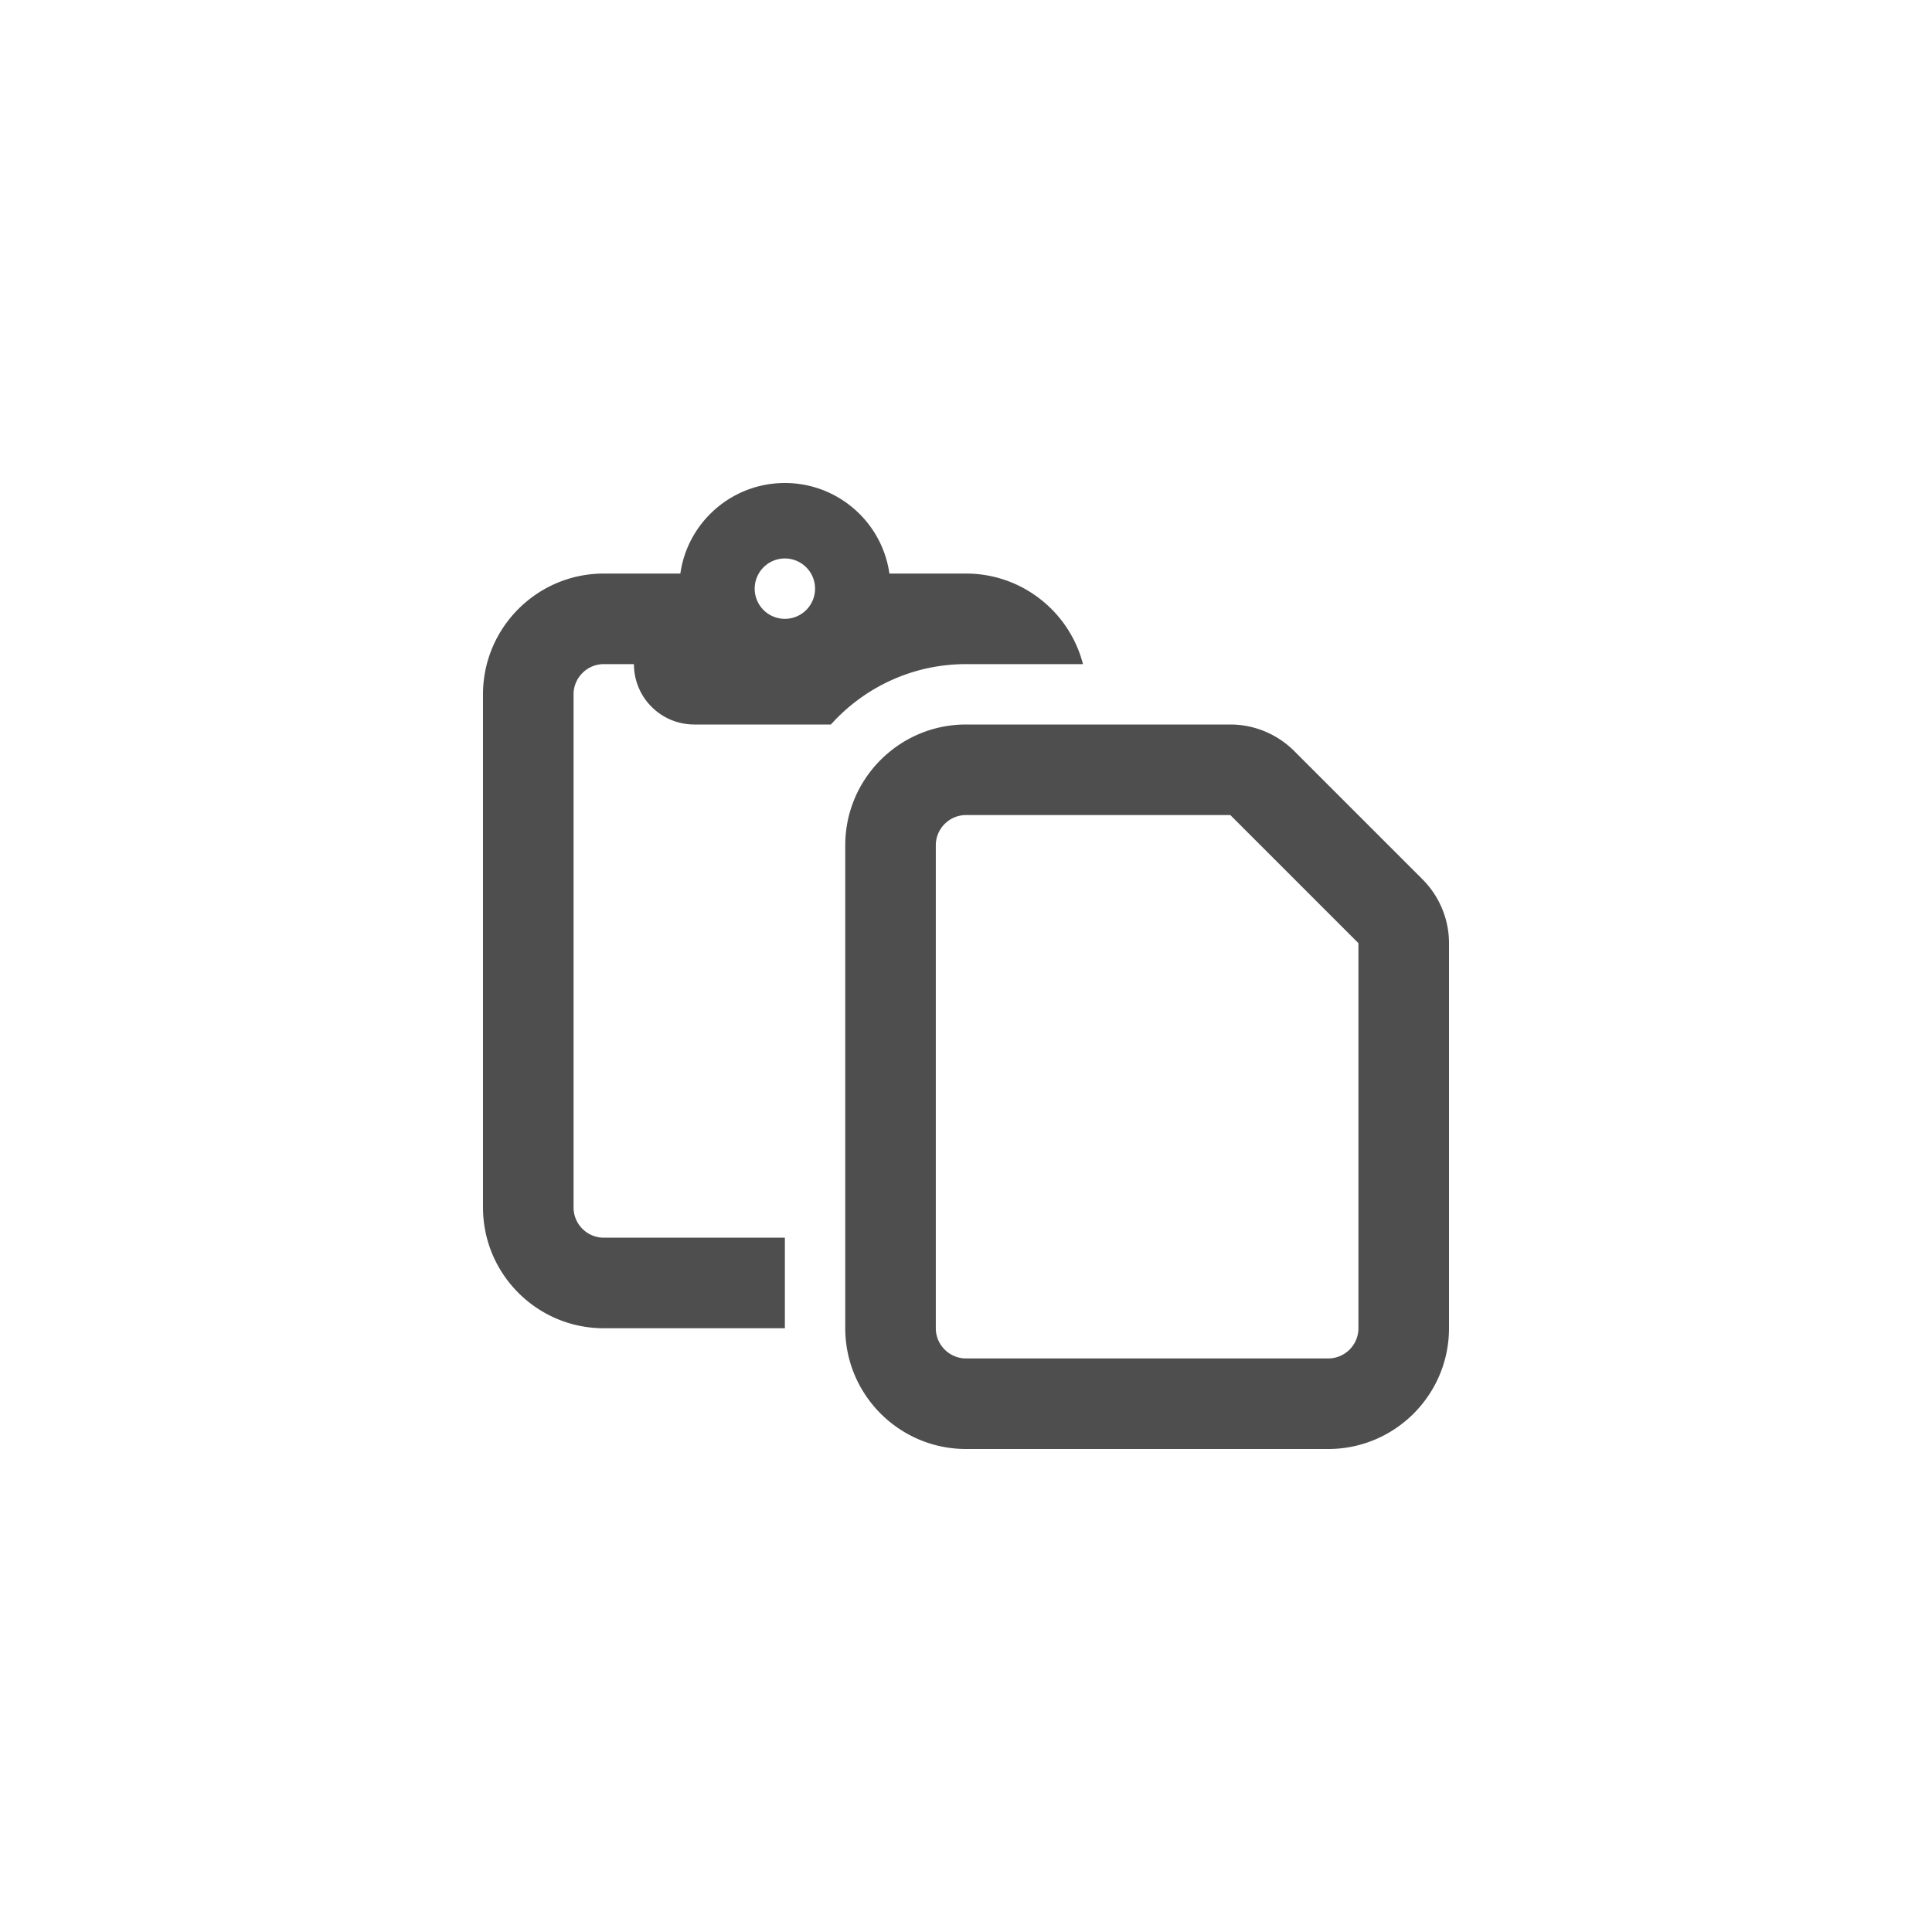 <?xml version="1.0" encoding="UTF-8" standalone="no"?>
<svg
   viewBox="0 0 512 512"
   version="1.1"
   id="svg1"
   sodipodi:docname="paste-light.svg"
   inkscape:version="1.3 (0e150ed6c4, 2023-07-21)"
   xmlns:inkscape="http://www.inkscape.org/namespaces/inkscape"
   xmlns:sodipodi="http://sodipodi.sourceforge.net/DTD/sodipodi-0.dtd"
   xmlns="http://www.w3.org/2000/svg"
   xmlns:svg="http://www.w3.org/2000/svg">
  <defs
     id="defs1" />
  <sodipodi:namedview
     id="namedview1"
     pagecolor="#ffffff"
     bordercolor="#000000"
     borderopacity="0.25"
     inkscape:showpageshadow="2"
     inkscape:pageopacity="0.0"
     inkscape:pagecheckerboard="0"
     inkscape:deskcolor="#d1d1d1"
     inkscape:zoom="1.4160156"
     inkscape:cx="255.6469"
     inkscape:cy="256"
     inkscape:window-width="1920"
     inkscape:window-height="963"
     inkscape:window-x="0"
     inkscape:window-y="0"
     inkscape:window-maximized="1"
     inkscape:current-layer="svg1" />
  <!--!Font Awesome Free 6.5.2 by @fontawesome - https://fontawesome.com License - https://fontawesome.com/license/free Copyright 2024 Fonticons, Inc.-->
  <path
     d="M 180.3,152 H 160 c -17.65,0 -32,14.35 -32,32 v 136 c 0,17.65 14.35,32 32,32 h 48 v -24 h -48 c -4.4,0 -8,-3.6 -8,-8 V 184 c 0,-4.4 3.6,-8 8,-8 h 8 c 0,8.85 7.15,16 16,16 h 36.2 c 8.8,-9.8 21.6,-16 35.8,-16 h 31 c -3.55,-13.8 -16.1,-24 -31,-24 h -20.3 c -1.9,-13.55 -13.6,-24 -27.7,-24 -14.1,0 -25.8,10.45 -27.7,24 z m 19.7,4 a 8,8 0 1 1 16,0 8,8 0 1 1 -16,0 z m 152,204 h -96 c -4.4,0 -8,-3.6 -8,-8 V 224 c 0,-4.4 3.6,-8 8,-8 h 70.05 L 360,249.95 V 352 c 0,4.4 -3.6,8 -8,8 z m -96,24 h 96 c 17.65,0 32,-14.35 32,-32 V 249.95 C 384,243.6 381.45,237.5 376.95,233 L 343,199.05 C 338.5,194.55 332.4,192 326.05,192 H 256 c -17.65,0 -32,14.35 -32,32 v 128 c 0,17.65 14.35,32 32,32 z"
     id="path1"
     style="stroke-width:0.5;fill:#4e4e4e;fill-opacity:1" />
</svg>
